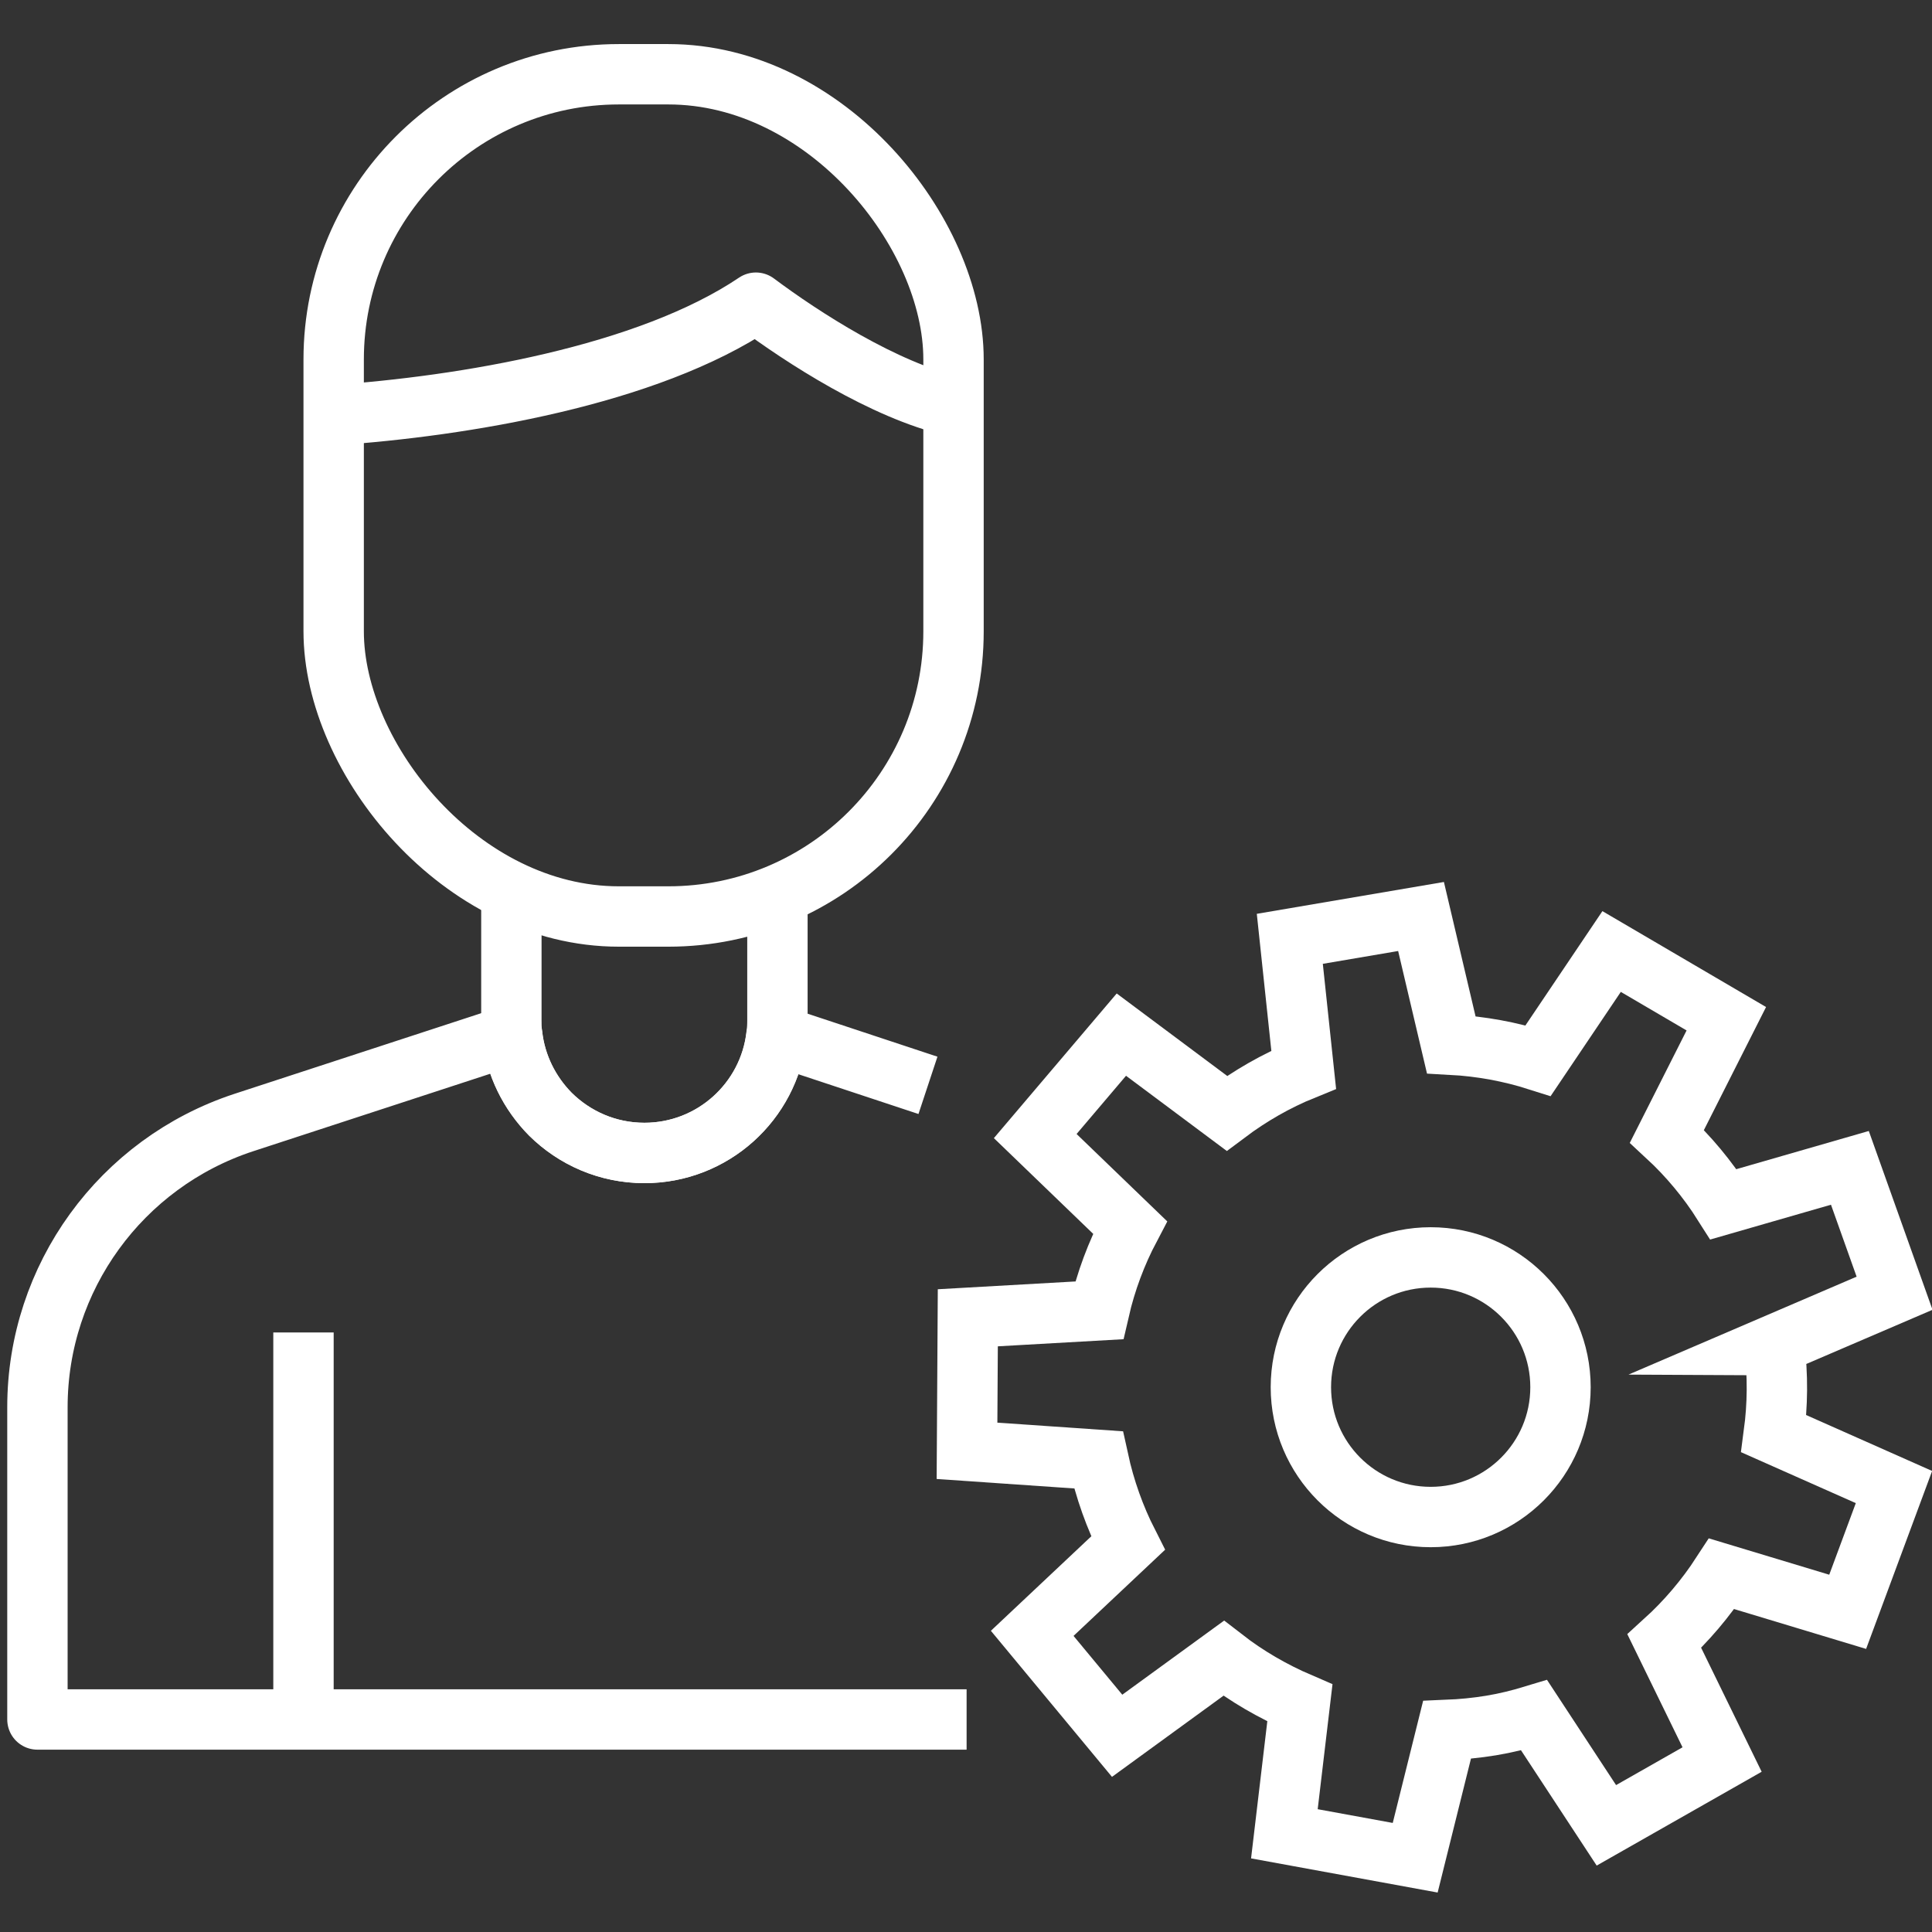 <?xml version="1.0" encoding="UTF-8"?>
<svg id="Layer_1" data-name="Layer 1" xmlns="http://www.w3.org/2000/svg" viewBox="0 0 96 96">
  <rect x="0" y="0" width="96" height="96" fill="#333333" stroke="none"/>
  <defs>
    <style>
      .cls-1 {
        stroke-linejoin: round;
      }

      .cls-1, .cls-2 {
        fill: none;
        stroke: #fff;
        stroke-width: 3px;
      }

      .cls-2 {
        stroke-miterlimit: 10;
      }
    </style>
  </defs>
  <rect class="cls-2" x="16.58" y="3.69" width="30.8" height="41.85" rx="14.17" ry="14.17"/>
  <path class="cls-1" d="M16.58,20.63c6.41-.44,15.58-1.95,20.98-5.59,2.3,1.72,6.36,4.35,9.82,5.15"/>
  <path class="cls-1" d="M25.41,44.14v6.54c0,.25,0,.49.04.74.17,1.53.87,2.9,1.89,3.94,1.2,1.19,2.85,1.93,4.68,1.93,3.39,0,6.19-2.56,6.56-5.85.04-.25.05-.5.05-.76v-6.58"/>
  <path class="cls-1" d="M48.03,85.44H1.86v-15.52c0-6.43,4.14-12.13,10.25-14.14l13.34-4.36c.17,1.53.87,2.9,1.9,3.94,1.2,1.19,2.85,1.93,4.67,1.93,3.4,0,6.19-2.55,6.57-5.85l7.52,2.49"/>
  <line class="cls-1" x1="15.08" y1="85.74" x2="15.08" y2="66.21"/>
  <path class="cls-2" d="M88.13,66.84l6.01-2.58-2.22-6.23-6.28,1.81c-.79-1.25-1.74-2.39-2.81-3.38l2.95-5.84-5.7-3.34-3.65,5.42c-1.38-.44-2.83-.71-4.32-.79l-1.5-6.37-6.52,1.11.69,6.5c-1.38.56-2.66,1.3-3.82,2.17l-5.24-3.91-4.28,5.04,4.71,4.54c-.68,1.29-1.2,2.68-1.53,4.12l-6.53.37-.04,6.61,6.53.45c.32,1.47.82,2.86,1.47,4.14l-4.76,4.48,4.22,5.09,5.29-3.85c1.16.9,2.44,1.64,3.79,2.22l-.77,6.5,6.5,1.19,1.58-6.35c.73-.03,1.46-.1,2.19-.22.73-.12,1.45-.3,2.14-.51l3.59,5.47,5.75-3.27-2.87-5.88c1.09-.99,2.05-2.12,2.85-3.35l6.26,1.89,2.3-6.2-5.97-2.65c.19-1.43.21-2.9.02-4.4Z"/>
  <circle class="cls-2" cx="71.09" cy="68.93" r="6.45"/>
</svg>